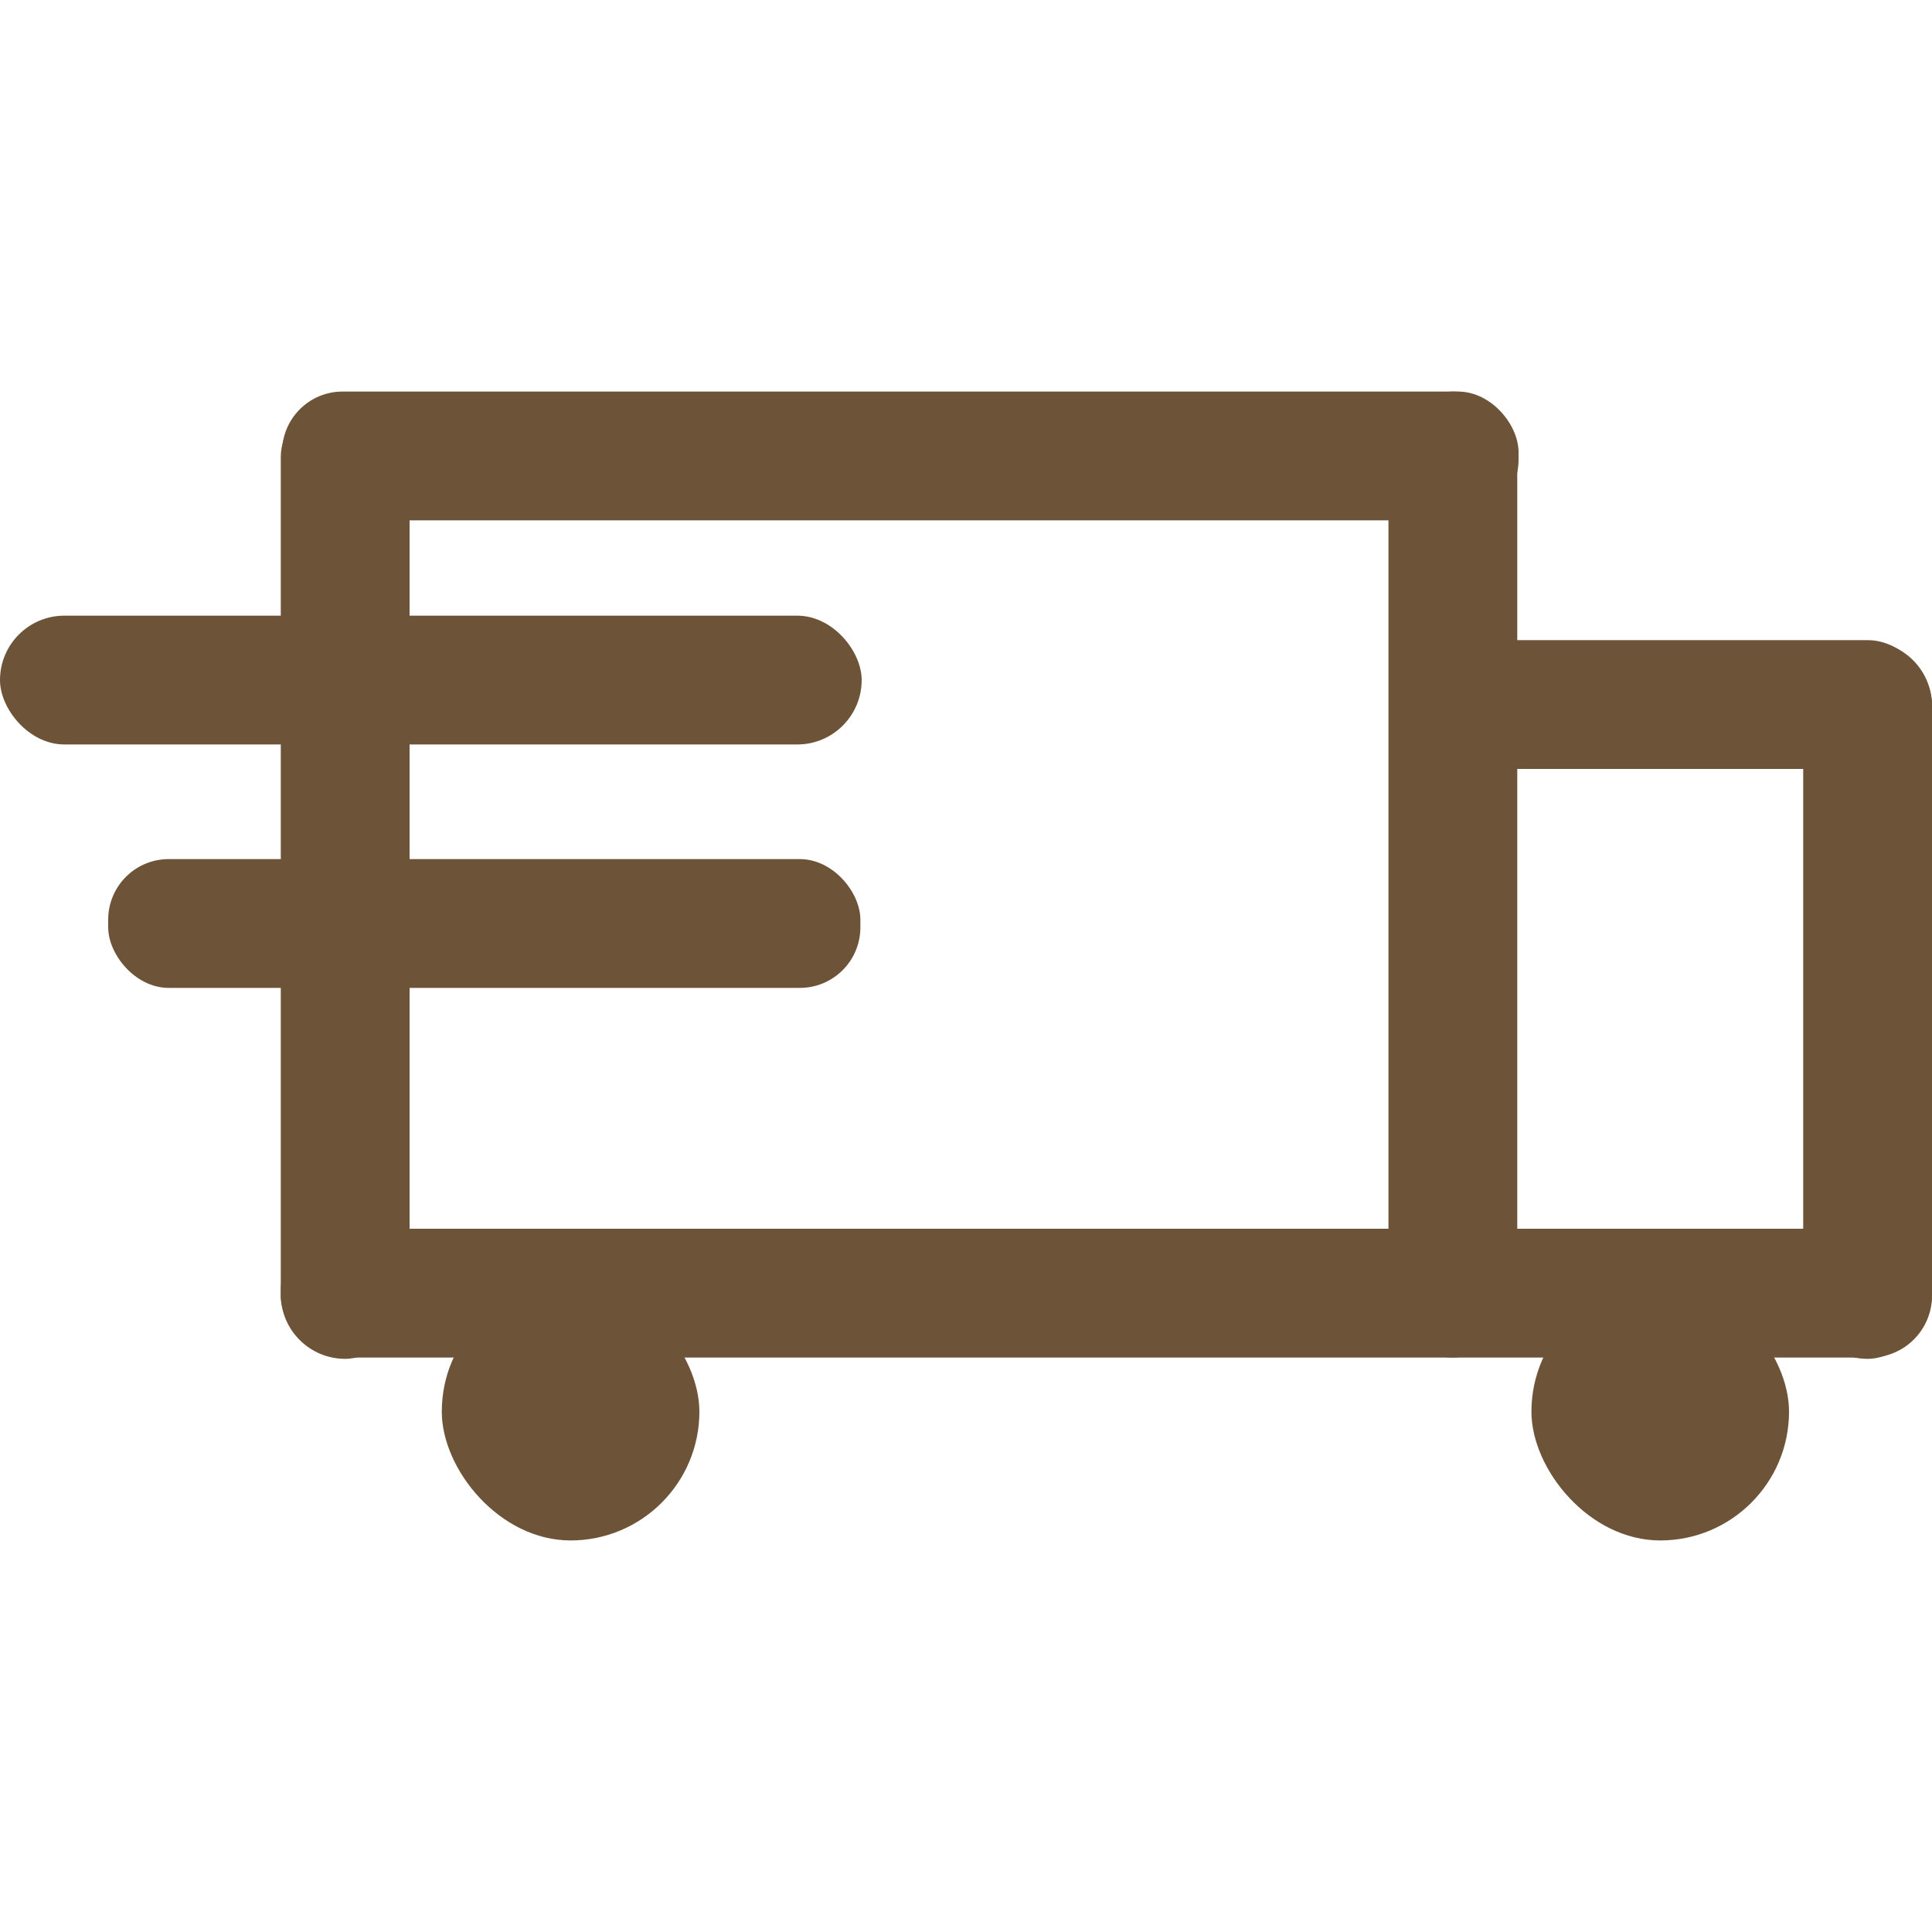 <svg xmlns="http://www.w3.org/2000/svg" viewBox="0 0 15 15"><title>icon</title><g fill="#6d5439"><rect x="11.89" y="9.96" width="2" height="2" rx="1" ry="1"/><rect x="3.43" y="9.96" width="2" height="2" rx="1" ry="1"/><rect x="2.18" y="3.04" width="9.6" height="1" rx=".47" ry=".47" transform="rotate(180 6.985 3.54)"/><rect x="2.18" y="9.54" width="12.82" height="1" rx=".48" ry=".48" transform="rotate(180 8.59 10.04)"/><rect x="-1.07" y="6.29" width="7.5" height="1" rx=".5" ry=".5" transform="rotate(-90 2.685 6.795)"/><rect x="7.53" y="6.29" width="7.5" height="1" rx=".5" ry=".5" transform="rotate(-90 11.28 6.79)"/><rect x="11.71" y="7.26" width="5.57" height="1" rx=".5" ry=".5" transform="rotate(-90 14.5 7.76)"/><rect x="10.93" y="4.97" width="4.07" height="1" rx=".5" ry=".5"/><rect y="4.78" width="6.69" height="1" rx=".5" ry=".5"/><rect x=".84" y="6.67" width="5.84" height="1" rx=".47" ry=".47"/></g></svg>